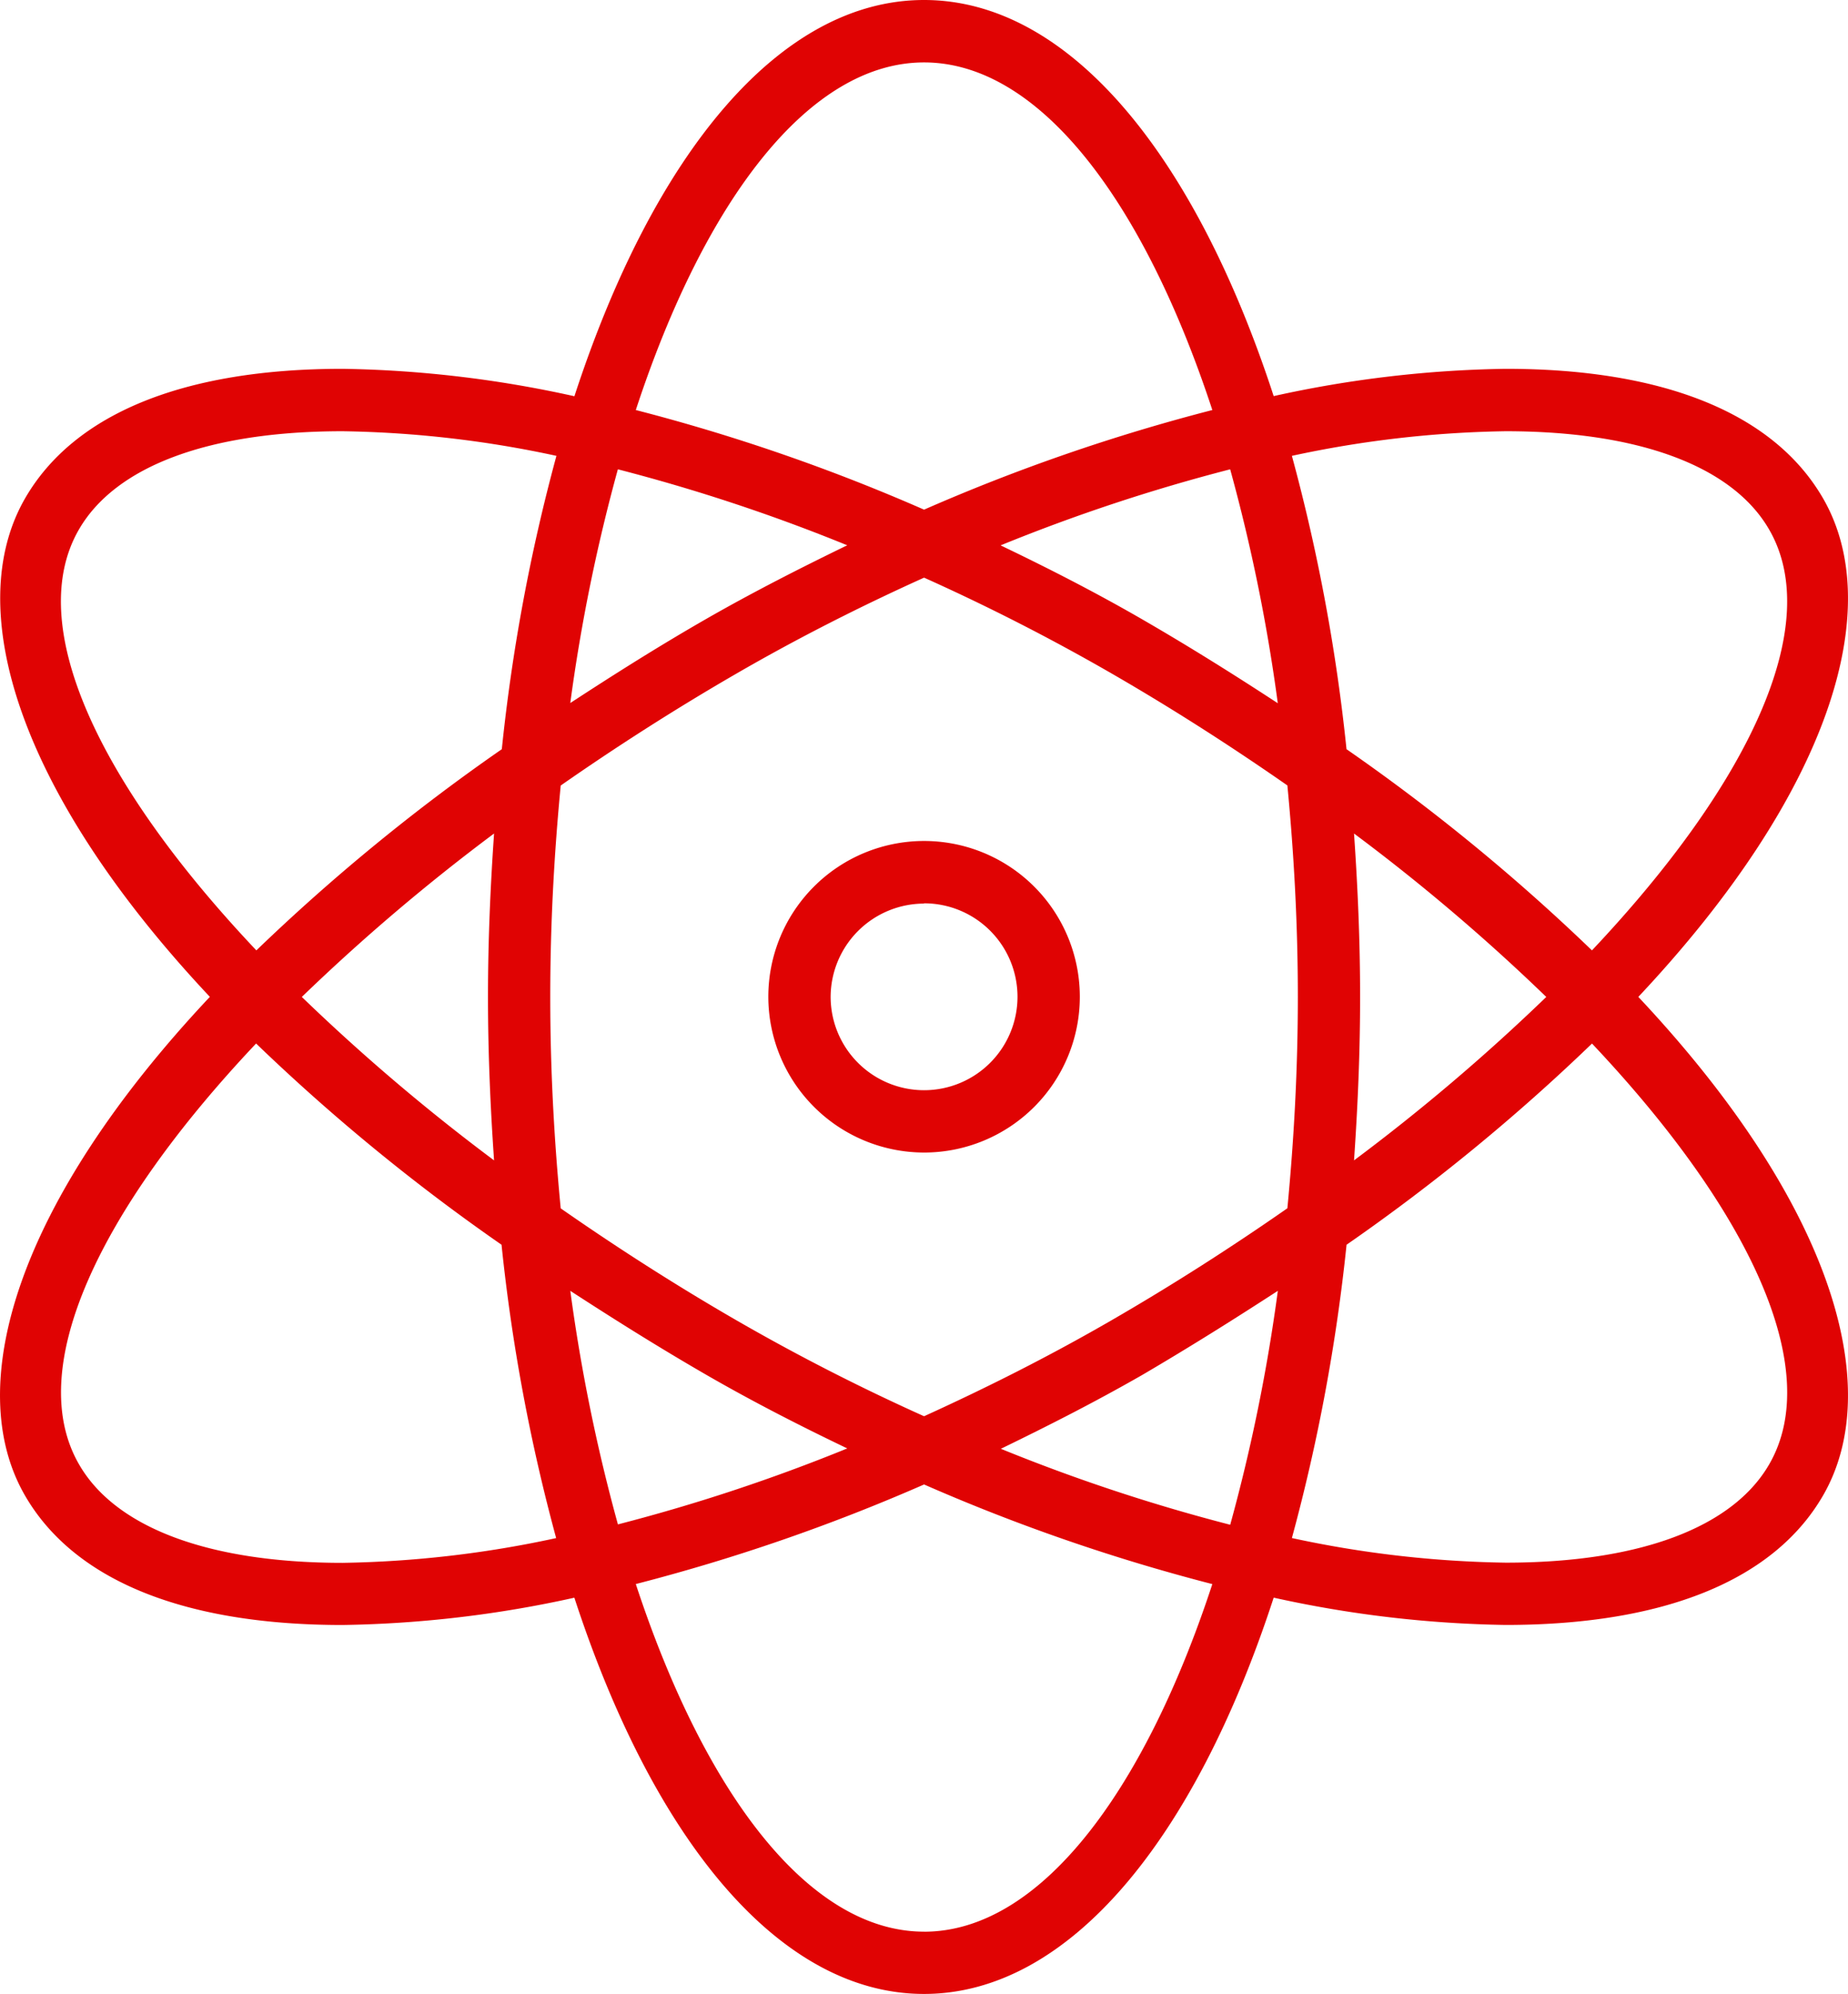<svg xmlns="http://www.w3.org/2000/svg" viewBox="0 0 40.093 43.25"><defs><style>.a{fill:#e00303;}</style></defs><path class="a" d="M.708,32.438c1.061,1.838,3.444,2.81,6.889,2.81h0a24.805,24.805,0,0,0,5.031-.592c1.711,5.243,4.443,8.595,7.586,8.595S26.09,39.9,27.8,34.655a24.926,24.926,0,0,0,5.032.592h0c3.444,0,5.827-.972,6.888-2.81,1.373-2.38.158-6.379-4.009-10.813,4.167-4.433,5.382-8.432,4.009-10.812C38.659,8.974,36.277,8,32.832,8a24.818,24.818,0,0,0-5.032.592C26.09,3.352,23.358,0,20.215,0s-5.875,3.352-7.586,8.595A24.84,24.84,0,0,0,7.6,8c-3.445,0-5.828.972-6.889,2.81-1.373,2.38-.158,6.379,4.009,10.813C.549,26.058-.667,30.057.708,32.438ZM20.215,41.9c-2.486,0-4.752-2.972-6.254-7.54A41.143,41.143,0,0,0,20.215,32.2a41.143,41.143,0,0,0,6.254,2.161c-1.5,4.568-3.768,7.54-6.254,7.54ZM12.105,21.625c0-1.573.084-3.1.227-4.586,1.207-.841,2.483-1.66,3.828-2.437s2.691-1.456,4.055-2.072A45.323,45.323,0,0,1,24.269,14.6c1.345.776,2.619,1.595,3.828,2.437.143,1.481.227,3.013.227,4.586s-.084,3.1-.227,4.586c-1.207.841-2.483,1.66-3.828,2.437S21.578,30.1,20.215,30.72a45.323,45.323,0,0,1-4.055-2.072c-1.345-.776-2.619-1.595-3.828-2.437C12.189,24.73,12.105,23.2,12.105,21.625ZM10.886,25.17a43.221,43.221,0,0,1-4.171-3.545,43.221,43.221,0,0,1,4.171-3.545c-.08,1.154-.132,2.331-.132,3.545S10.806,24.016,10.886,25.17Zm1.653-9.916a38.156,38.156,0,0,1,1.033-5.074,38.87,38.87,0,0,1,4.976,1.648c-1.03.5-2.057,1.023-3.064,1.6-1.045.6-2.011,1.212-2.945,1.822Zm9.341-3.426a38.87,38.87,0,0,1,4.976-1.648,38.155,38.155,0,0,1,1.033,5.074c-.933-.61-1.9-1.218-2.945-1.822-1.006-.581-2.033-1.106-3.064-1.6Zm7.663,6.252a42.869,42.869,0,0,1,4.171,3.545,43.221,43.221,0,0,1-4.171,3.545c.08-1.154.132-2.331.132-3.545S29.623,19.234,29.543,18.08ZM27.89,28a38.155,38.155,0,0,1-1.033,5.074,38.871,38.871,0,0,1-4.976-1.648c1.031-.5,2.058-1.023,3.065-1.6C25.99,29.214,26.956,28.606,27.89,28ZM15.484,29.818c1.007.581,2.034,1.107,3.065,1.6a38.871,38.871,0,0,1-4.976,1.648A38.156,38.156,0,0,1,12.54,28C13.473,28.606,14.439,29.214,15.484,29.818Zm23.067,1.944c-.795,1.377-2.825,2.134-5.717,2.134a23.469,23.469,0,0,1-4.639-.534A39.913,39.913,0,0,0,29.381,27a42.942,42.942,0,0,0,5.325-4.364C38.128,26.26,39.742,29.7,38.551,31.762ZM32.833,9.354c2.892,0,4.924.758,5.717,2.134,1.192,2.064-.423,5.5-3.845,9.127a43.064,43.064,0,0,0-5.325-4.364,39.913,39.913,0,0,0-1.185-6.363,23.48,23.48,0,0,1,4.639-.534Zm-12.618-8c2.486,0,4.752,2.972,6.254,7.54a41.143,41.143,0,0,0-6.254,2.161,41.143,41.143,0,0,0-6.254-2.161c1.5-4.568,3.768-7.54,6.254-7.54ZM1.878,11.488C2.673,10.111,4.7,9.354,7.6,9.354a23.469,23.469,0,0,1,4.639.534,39.913,39.913,0,0,0-1.185,6.363,42.943,42.943,0,0,0-5.325,4.364C2.3,16.99.687,13.552,1.878,11.488ZM5.723,22.635A43.064,43.064,0,0,0,11.048,27a39.913,39.913,0,0,0,1.185,6.363A23.445,23.445,0,0,1,7.6,33.9h0c-2.892,0-4.924-.758-5.717-2.134C.687,29.7,2.3,26.26,5.723,22.635ZM20.215,25a3.379,3.379,0,1,0-3.379-3.379A3.383,3.383,0,0,0,20.215,25Zm0-5.406a2.027,2.027,0,1,1-2.027,2.027A2.03,2.03,0,0,1,20.215,19.6Z" transform="translate(-0.167)"/></svg>